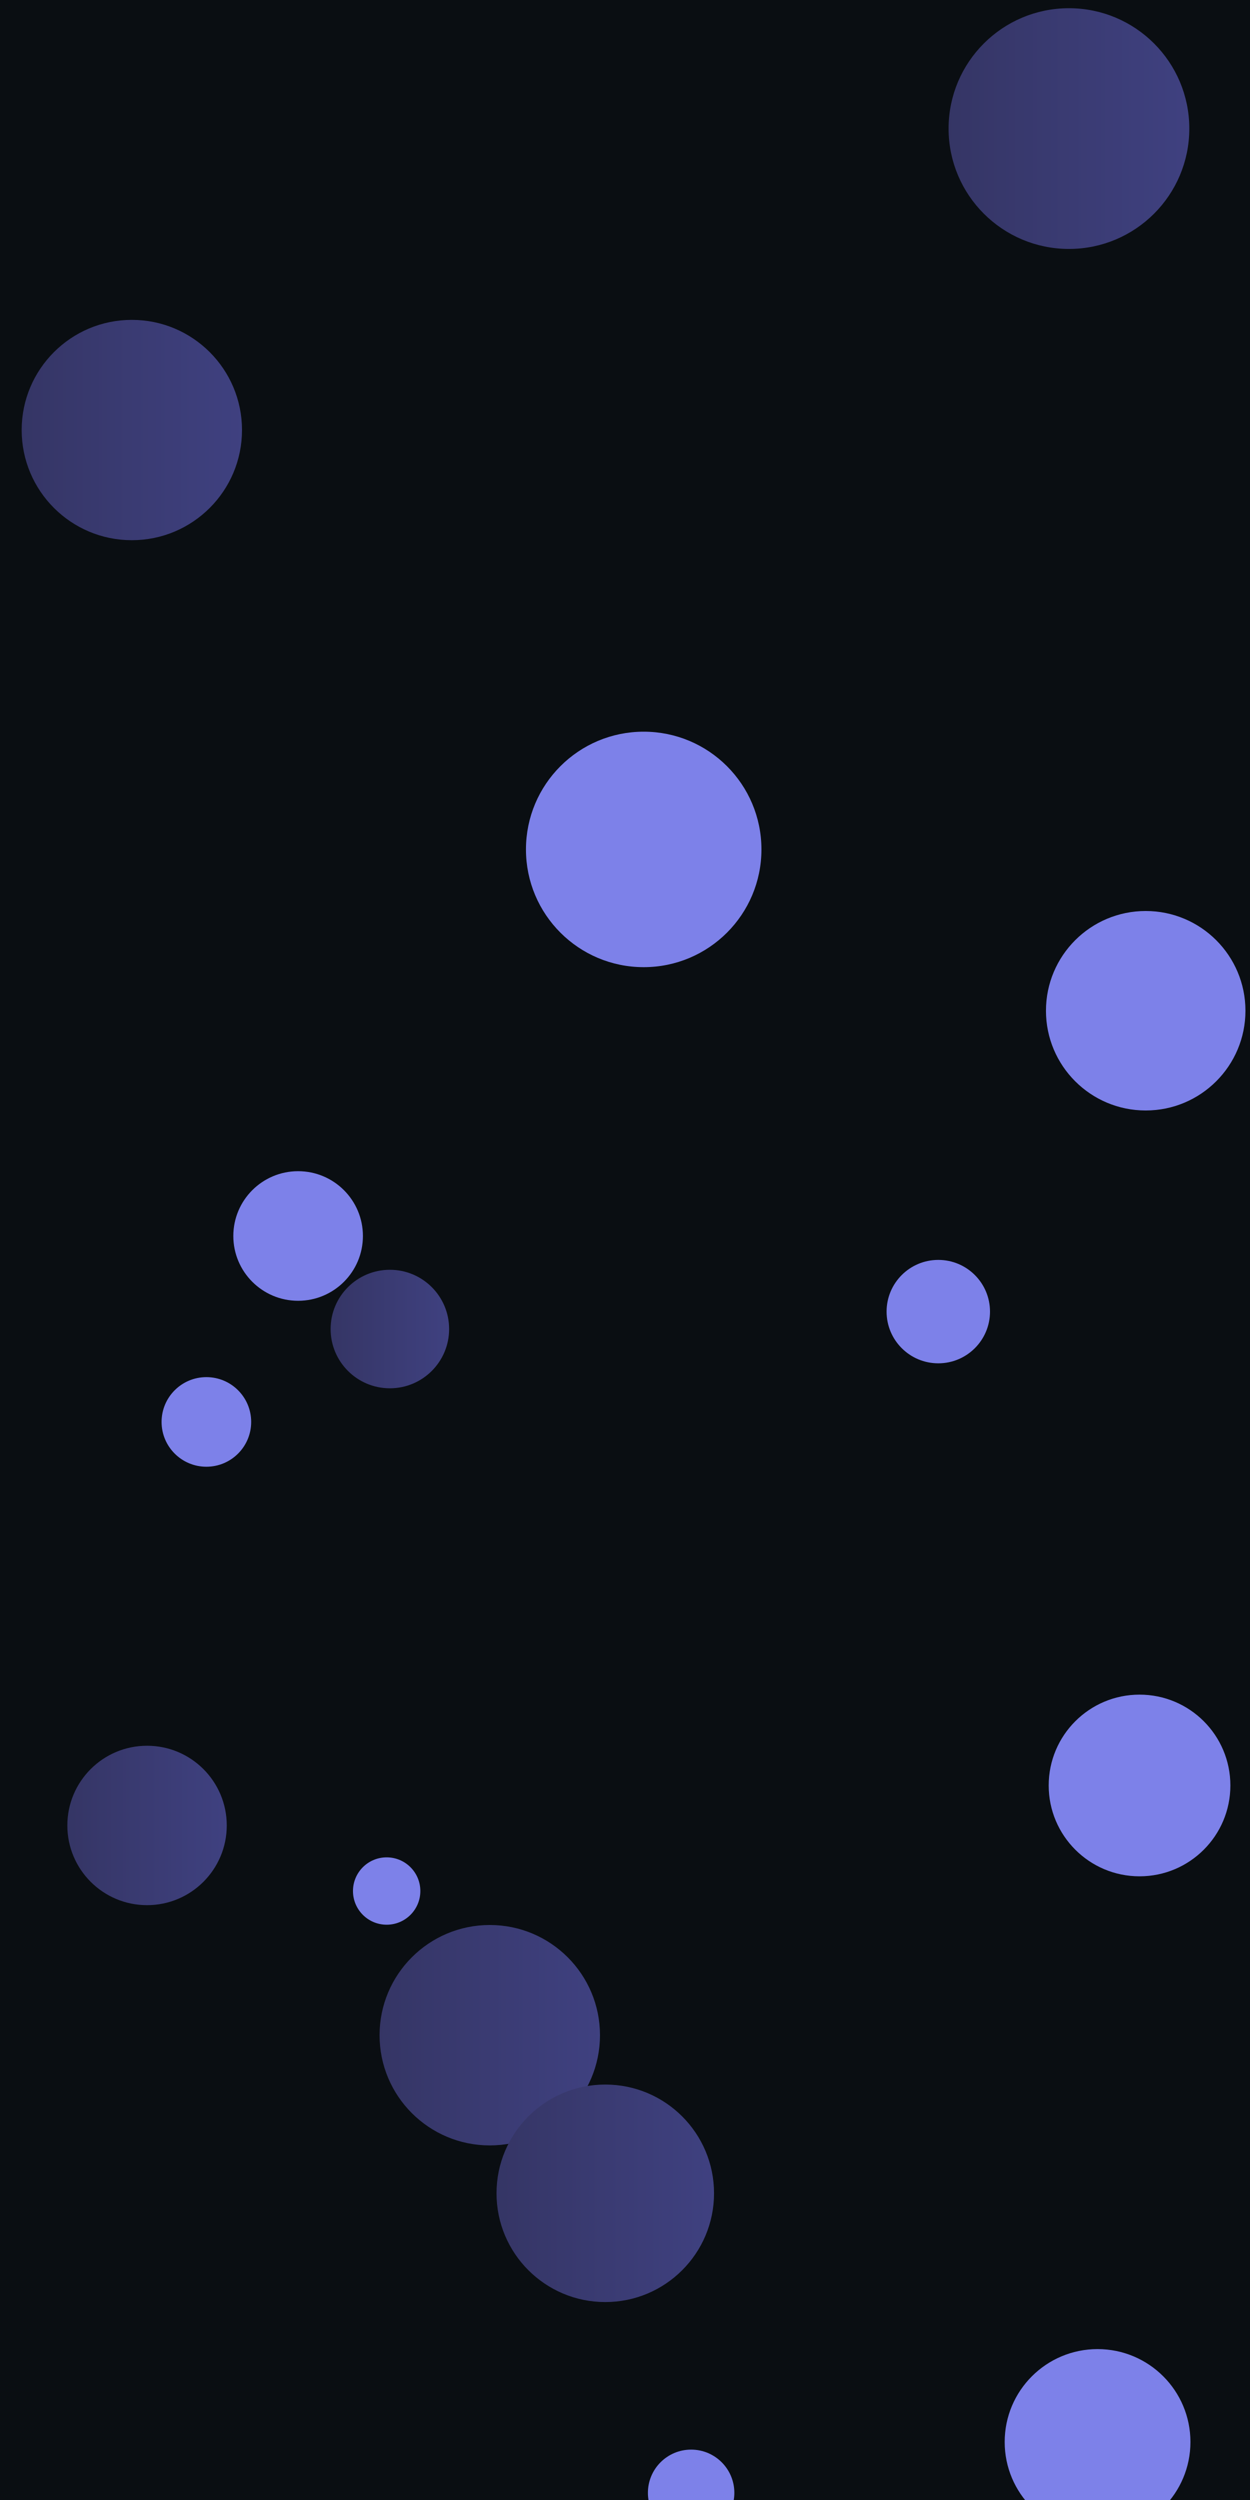 <svg xmlns="http://www.w3.org/2000/svg" version="1.1" xmlns:xlink="http://www.w3.org/1999/xlink" xmlns:svgjs="http://svgjs.dev/svgjs" width="2000" height="4000" preserveAspectRatio="none" viewBox="0 0 2000 4000"><g clip-path="url(&quot;#SvgjsClipPath1651&quot;)" fill="none"><rect width="2000" height="4000" x="0" y="0" fill="rgba(10, 14, 18, 1)"></rect><circle r="103.675" cx="476.99" cy="1977.58" fill="rgba(125, 129, 233, 1)"></circle><circle r="71.685" cx="330.21" cy="2275.09" fill="rgba(125, 129, 233, 1)"></circle><circle r="69.15" cx="1105.81" cy="3988.53" fill="rgba(125, 129, 233, 1)"></circle><circle r="53.89" cx="618.66" cy="3025.65" fill="rgba(125, 129, 233, 1)"></circle><circle r="176.265" cx="210.94" cy="688.06" fill="url(&quot;#SvgjsLinearGradient1652&quot;)"></circle><circle r="127.535" cx="235.28" cy="2920.73" fill="url(&quot;#SvgjsLinearGradient1653&quot;)"></circle><circle r="188.385" cx="1029.92" cy="1359.08" fill="rgba(125, 129, 233, 1)"></circle><circle r="82.735" cx="1501.27" cy="2098.58" fill="rgba(125, 129, 233, 1)"></circle><circle r="176.335" cx="783.64" cy="3256.33" fill="url(&quot;#SvgjsLinearGradient1654&quot;)"></circle><circle r="94.81" cx="623.79" cy="2126.46" fill="url(&quot;#SvgjsLinearGradient1655&quot;)"></circle><circle r="174.01" cx="968.45" cy="3509.29" fill="url(&quot;#SvgjsLinearGradient1656&quot;)"></circle><circle r="159.585" cx="1833.13" cy="1617.19" fill="rgba(125, 129, 233, 1)"></circle><circle r="192.58" cx="1710.31" cy="205.73" fill="url(&quot;#SvgjsLinearGradient1657&quot;)"></circle><circle r="148.61" cx="1756.1" cy="3907.16" fill="rgba(125, 129, 233, 1)"></circle><circle r="145.35" cx="1823.26" cy="2856.76" fill="rgba(125, 129, 233, 1)"></circle></g><defs><clipPath id="SvgjsClipPath1651"><rect width="2000" height="4000" x="0" y="0"></rect></clipPath><linearGradient x1="-141.59" y1="688.06" x2="563.47" y2="688.06" gradientUnits="userSpaceOnUse" id="SvgjsLinearGradient1652"><stop stop-color="#32325d" offset="0.1"></stop><stop stop-color="rgba(66, 68, 136, 1)" offset="0.9"></stop></linearGradient><linearGradient x1="-19.79" y1="2920.73" x2="490.35" y2="2920.73" gradientUnits="userSpaceOnUse" id="SvgjsLinearGradient1653"><stop stop-color="#32325d" offset="0.1"></stop><stop stop-color="rgba(66, 68, 136, 1)" offset="0.9"></stop></linearGradient><linearGradient x1="430.97" y1="3256.33" x2="1136.31" y2="3256.33" gradientUnits="userSpaceOnUse" id="SvgjsLinearGradient1654"><stop stop-color="#32325d" offset="0.1"></stop><stop stop-color="rgba(66, 68, 136, 1)" offset="0.9"></stop></linearGradient><linearGradient x1="434.17" y1="2126.46" x2="813.41" y2="2126.46" gradientUnits="userSpaceOnUse" id="SvgjsLinearGradient1655"><stop stop-color="#32325d" offset="0.1"></stop><stop stop-color="rgba(66, 68, 136, 1)" offset="0.9"></stop></linearGradient><linearGradient x1="620.43" y1="3509.29" x2="1316.47" y2="3509.29" gradientUnits="userSpaceOnUse" id="SvgjsLinearGradient1656"><stop stop-color="#32325d" offset="0.1"></stop><stop stop-color="rgba(66, 68, 136, 1)" offset="0.9"></stop></linearGradient><linearGradient x1="1325.15" y1="205.73" x2="2095.47" y2="205.73" gradientUnits="userSpaceOnUse" id="SvgjsLinearGradient1657"><stop stop-color="#32325d" offset="0.1"></stop><stop stop-color="rgba(66, 68, 136, 1)" offset="0.9"></stop></linearGradient></defs></svg>